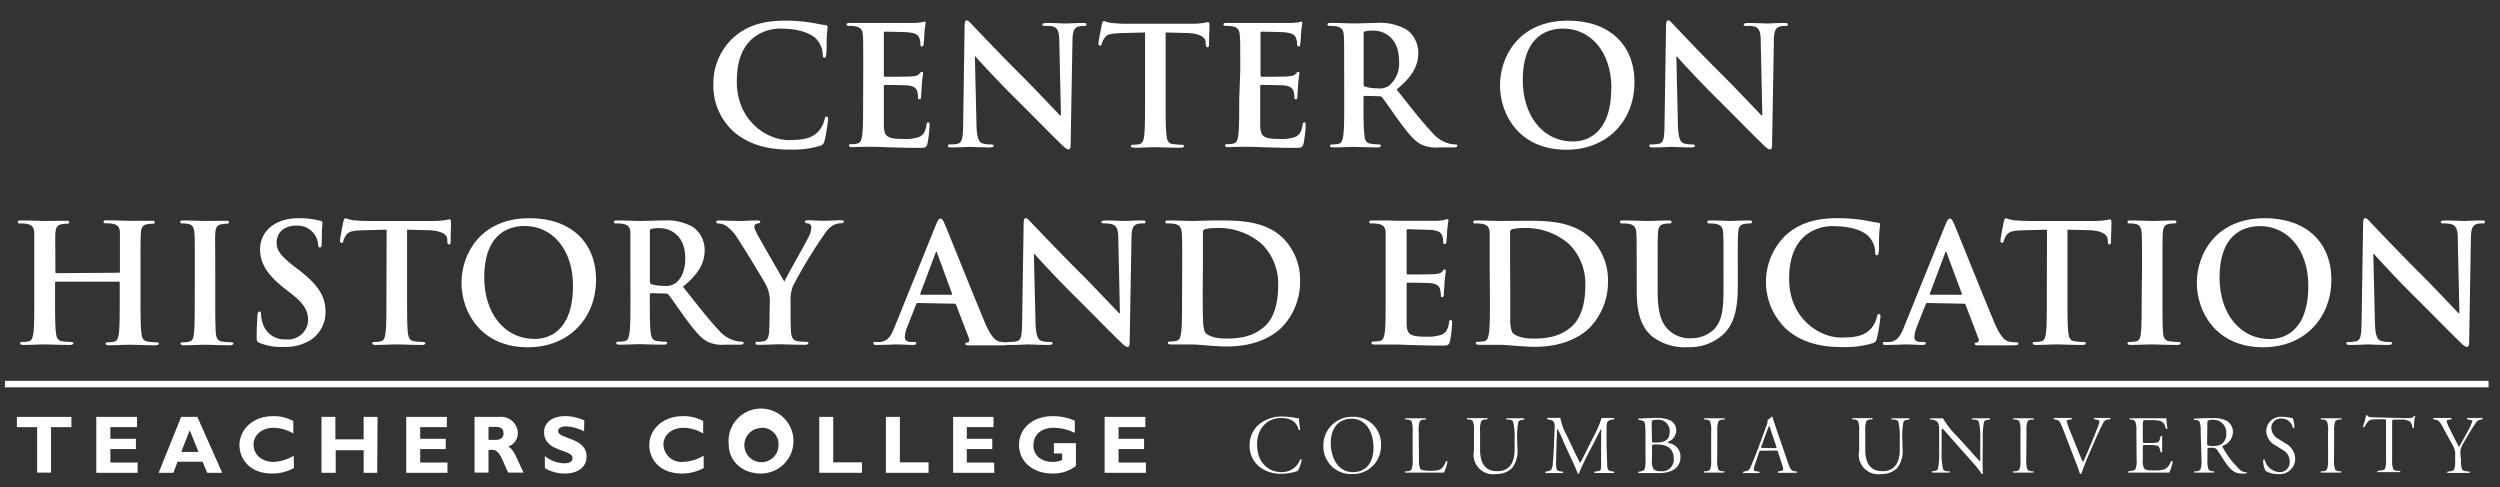 <svg id="Layer_1" data-name="Layer 1" xmlns="http://www.w3.org/2000/svg" viewBox="0 0 385 75"><rect x="0" y="0" width="385" height="75" fill="#333333" stroke="none"/><defs><style>.cls-1{fill:#fff;}.cls-2{fill:none;stroke:#fff;stroke-miterlimit:10;}</style></defs><title>Artboard 1</title><path class="cls-1" d="M113,20.29a9.54,9.54,0,0,1-3.14-7.48,9.53,9.53,0,0,1,3-6.94c1.83-1.68,4.24-2.69,8-2.69a25.42,25.42,0,0,1,3.68.25c1,.13,1.77.36,2.54.43.27,0,.38.15.38.31s-.08.5-.13,1.39,0,2.23-.08,2.74-.07.58-.3.58-.25-.2-.25-.56a3.67,3.67,0,0,0-1-2.33c-.84-.88-2.82-1.57-5.15-1.57A6.64,6.64,0,0,0,115.8,6c-1.85,1.7-2.33,4.11-2.33,6.57,0,6,4.59,9,8,9,2.25,0,3.62-.26,4.64-1.42a4.27,4.27,0,0,0,.86-1.68c.08-.4.13-.51.33-.51s.23.18.23.39a24.73,24.73,0,0,1-.56,3.37.89.89,0,0,1-.66.73,14.51,14.51,0,0,1-4.56.59C118.26,23.06,115.35,22.3,113,20.29Z"/><path class="cls-1" d="M132.94,10.89c0-3.86,0-4.57-.05-5.38s-.26-1.27-1.09-1.44a4.53,4.53,0,0,0-1-.08c-.28,0-.43-.05-.43-.23s.18-.23.56-.23l2.05,0c.66,0,1.24,0,1.6,0,.81,0,5.85,0,6.34,0A10.61,10.61,0,0,0,142,3.43a2.6,2.6,0,0,1,.4-.1c.13,0,.15.1.15.23s-.12.48-.2,1.65c0,.25-.08,1.37-.13,1.67,0,.13-.07.28-.25.28s-.23-.13-.23-.36a2.66,2.66,0,0,0-.15-.91c-.18-.46-.43-.76-1.7-.91-.43-.05-3.09-.1-3.6-.1-.13,0-.18.07-.18.25v6.42c0,.17,0,.27.18.27.56,0,3.47,0,4.06-.05s1-.12,1.21-.38.28-.33.41-.33.18,0,.18.21-.1.55-.2,1.85c0,.5-.11,1.52-.11,1.7s0,.48-.22.48a.2.2,0,0,1-.23-.23,9,9,0,0,0-.1-.91c-.13-.51-.49-.89-1.42-1-.49-.05-3-.08-3.6-.08-.13,0-.16.1-.16.26v2c0,.86,0,3.19,0,3.93.05,1.75.46,2.13,3.05,2.13a6.3,6.3,0,0,0,2.38-.31c.66-.3,1-.83,1.14-1.87.05-.28.1-.38.28-.38s.2.2.2.45a19.43,19.43,0,0,1-.33,2.82c-.18.66-.4.66-1.37.66-1.9,0-3.29-.05-4.38-.08s-1.88-.08-2.64-.08c-.28,0-.84,0-1.44,0s-1.25.05-1.75.05c-.33,0-.51-.08-.51-.25s.1-.21.4-.21a4.28,4.28,0,0,0,.92-.1c.5-.1.63-.66.73-1.39.13-1.07.13-3.07.13-5.4Z"/><path class="cls-1" d="M150.38,19.25c.05,2,.38,2.64.89,2.82a4.06,4.06,0,0,0,1.32.17c.28,0,.43.06.43.21s-.23.25-.59.25c-1.64,0-2.66-.08-3.14-.08-.23,0-1.42.08-2.74.08-.33,0-.56,0-.56-.25s.16-.21.41-.21a4.52,4.52,0,0,0,1.14-.12c.66-.21.76-.94.79-3.15L148.55,4c0-.51.08-.86.33-.86s.51.33.94.78S154,8.35,157.68,12c1.73,1.72,5.15,5.37,5.58,5.78h.13l-.26-11.39c0-1.54-.25-2-.86-2.28A4.18,4.18,0,0,0,160.93,4c-.31,0-.41-.08-.41-.23s.28-.23.66-.23c1.32,0,2.54.08,3.07.08.28,0,1.24-.08,2.48-.08.33,0,.59,0,.59.23s-.16.23-.46.23a2.62,2.62,0,0,0-.76.08c-.71.2-.91.73-.94,2.15l-.28,16c0,.56-.1.78-.33.78s-.58-.27-.86-.55c-1.6-1.52-4.84-4.85-7.48-7.46s-5.58-5.83-6-6.31h-.08Z"/><path class="cls-1" d="M176.34,5l-3.78.1c-1.47.06-2.08.18-2.46.74a3,3,0,0,0-.43.89c0,.2-.13.3-.28.3s-.23-.13-.23-.4.49-2.72.54-2.92.15-.48.3-.48a6,6,0,0,0,1.09.3,25.36,25.36,0,0,0,2.54.13h10a12.16,12.16,0,0,0,1.75-.13c.38-.07.58-.12.68-.12s.2.15.2.53-.07,2.28-.07,2.94c0,.25-.08.4-.23.4s-.25-.12-.28-.5l0-.28c-.05-.66-.73-1.37-3-1.42L179.51,5v10.4c0,2.33,0,4.33.13,5.42.07.71.22,1.27,1,1.37a11,11,0,0,0,1.3.1c.28,0,.4.08.4.21s-.2.25-.48.25c-1.67,0-3.27-.08-4-.08s-2.18.08-3.19.08c-.33,0-.51-.08-.51-.25s.1-.21.4-.21a4.28,4.28,0,0,0,.92-.1c.5-.1.66-.66.73-1.39.13-1.07.13-3.07.13-5.4Z"/><path class="cls-1" d="M191,10.89c0-3.86,0-4.57-.06-5.38s-.25-1.27-1.09-1.44a4.43,4.43,0,0,0-1-.08c-.28,0-.44-.05-.44-.23s.18-.23.56-.23c.69,0,1.42,0,2.06,0s1.24,0,1.59,0c.81,0,5.86,0,6.34,0A10.2,10.2,0,0,0,200,3.43a3.06,3.06,0,0,1,.41-.1c.12,0,.15.1.15.23a14.85,14.85,0,0,0-.2,1.65c0,.25-.08,1.37-.13,1.67,0,.13-.08.28-.25.28s-.23-.13-.23-.36a2.93,2.93,0,0,0-.15-.91c-.18-.46-.43-.76-1.7-.91-.43-.05-3.1-.1-3.6-.1-.13,0-.18.07-.18.25v6.42c0,.17,0,.27.18.27.55,0,3.47,0,4-.05s1-.12,1.22-.38.28-.33.41-.33.17,0,.17.21-.1.55-.2,1.85c0,.5-.1,1.52-.1,1.7s0,.48-.23.48a.2.2,0,0,1-.23-.23,5.47,5.47,0,0,0-.1-.91c-.12-.51-.48-.89-1.42-1-.48-.05-3-.08-3.6-.08-.12,0-.15.1-.15.26v2c0,.86,0,3.19,0,3.93.05,1.75.46,2.13,3,2.13a6.35,6.35,0,0,0,2.39-.31c.66-.3,1-.83,1.14-1.87.05-.28.1-.38.28-.38s.2.2.2.45a19.43,19.43,0,0,1-.33,2.82c-.18.66-.41.66-1.37.66-1.9,0-3.3-.05-4.39-.08s-1.87-.08-2.63-.08c-.28,0-.84,0-1.45,0s-1.24.05-1.75.05c-.33,0-.5-.08-.5-.25s.1-.21.4-.21a4.11,4.11,0,0,0,.91-.1c.51-.1.64-.66.74-1.39.13-1.07.13-3.07.13-5.4Z"/><path class="cls-1" d="M207,10.89c0-3.86,0-4.57-.05-5.38s-.26-1.27-1.09-1.44a4.59,4.59,0,0,0-1-.08c-.28,0-.43-.05-.43-.23s.17-.23.55-.23c1.35,0,3,.08,3.48.08.86,0,2.79-.08,3.57-.08a8.1,8.1,0,0,1,4.67,1.09,4.42,4.42,0,0,1,1.72,3.48c0,1.87-.78,3.6-3.34,5.68,2.25,2.84,4,5.09,5.5,6.66a5.11,5.11,0,0,0,2.84,1.73,3.94,3.94,0,0,0,.71.07c.2,0,.3.08.3.21s-.18.25-.48.25h-2.41a5.2,5.2,0,0,1-2.71-.48c-1.09-.58-2.06-1.78-3.48-3.73-1-1.39-2.18-3.12-2.51-3.5a.52.52,0,0,0-.45-.17l-2.21-.06c-.13,0-.2.06-.2.21v.35c0,2.36,0,4.36.13,5.43.07.73.22,1.29,1,1.39a11.83,11.83,0,0,0,1.25.1c.2,0,.3.08.3.21s-.18.25-.51.25c-1.47,0-3.34-.08-3.72-.08s-2.08.08-3.1.08c-.33,0-.5-.08-.5-.25s.1-.21.4-.21a4.28,4.28,0,0,0,.92-.1c.5-.1.63-.66.73-1.39.13-1.07.13-3.07.13-5.4Zm3,2c0,.28.05.38.23.46a6.91,6.91,0,0,0,1.92.25,2.51,2.51,0,0,0,1.8-.43,4.49,4.49,0,0,0,1.5-3.81c0-3.6-2.38-4.64-3.88-4.64a5.23,5.23,0,0,0-1.34.11c-.18,0-.23.15-.23.35Z"/><path class="cls-1" d="M231,13.12c0-4.34,2.86-9.94,10.47-9.94,6.31,0,10.24,3.67,10.24,9.48s-4.05,10.4-10.5,10.4C233.91,23.06,231,17.6,231,13.12Zm17.16.48c0-5.68-3.27-9.2-7.43-9.2-2.91,0-6.23,1.62-6.23,7.93,0,5.27,2.91,9.46,7.78,9.46C244,21.79,248.13,20.93,248.13,13.6Z"/><path class="cls-1" d="M258.4,19.25c.05,2,.38,2.64.88,2.82a4.13,4.13,0,0,0,1.32.17c.28,0,.43.06.43.21s-.22.25-.58.25c-1.65,0-2.66-.08-3.14-.08-.23,0-1.42.08-2.74.08-.33,0-.56,0-.56-.25s.15-.21.41-.21a4.56,4.56,0,0,0,1.14-.12c.66-.21.76-.94.78-3.15L256.57,4c0-.51.08-.86.33-.86s.51.33.94.78S262,8.35,265.7,12c1.72,1.72,5.15,5.37,5.58,5.78h.12l-.25-11.39c0-1.54-.25-2-.86-2.28A4.21,4.21,0,0,0,268.94,4c-.3,0-.4-.08-.4-.23s.28-.23.66-.23c1.32,0,2.53.08,3.07.08.27,0,1.24-.08,2.48-.08.33,0,.58,0,.58.23s-.15.23-.45.23a2.59,2.59,0,0,0-.76.08c-.71.2-.92.73-.94,2.15l-.28,16c0,.56-.1.78-.33.78s-.58-.27-.86-.55c-1.6-1.52-4.84-4.85-7.48-7.46s-5.58-5.83-6-6.31h-.07Z"/><path class="cls-1" d="M18.32,42c.08,0,.15-.05.15-.18v-.53c0-3.86,0-4.57,0-5.38s-.25-1.27-1.09-1.44a4.48,4.48,0,0,0-1-.08c-.28,0-.43,0-.43-.23s.18-.23.53-.23c1.37,0,3,.08,3.66.08S22.3,34,23.29,34c.35,0,.53,0,.53.23s-.15.23-.45.23a3.67,3.67,0,0,0-.74.08c-.68.12-.89.55-.94,1.44s-.05,1.52-.05,5.38v4.46c0,2.33,0,4.33.13,5.42.07.71.23,1.27,1,1.37a10.7,10.7,0,0,0,1.29.1c.28,0,.41.08.41.21s-.21.25-.51.25c-1.65,0-3.25-.08-4-.08s-2.18.08-3.17.08c-.35,0-.53-.08-.53-.25s.1-.21.41-.21a4.18,4.18,0,0,0,.91-.1c.51-.1.63-.66.74-1.39.12-1.07.12-3.07.12-5.4V43.54a.15.15,0,0,0-.15-.16H8.63c-.07,0-.15,0-.15.16v2.23c0,2.33,0,4.33.13,5.42.08.71.23,1.27,1,1.37a10.7,10.7,0,0,0,1.29.1c.28,0,.41.08.41.21s-.21.25-.51.25c-1.65,0-3.25-.08-4-.08s-2.18.08-3.19.08c-.33,0-.51-.08-.51-.25s.1-.21.41-.21a4.18,4.18,0,0,0,.91-.1c.51-.1.64-.66.74-1.39.12-1.07.12-3.07.12-5.4V41.31c0-3.86,0-4.57,0-5.38S5,34.66,4.17,34.49a4.48,4.48,0,0,0-1-.08c-.28,0-.43,0-.43-.23s.18-.23.54-.23c1.36,0,3,.08,3.65.08S9.14,34,10.13,34c.36,0,.53,0,.53.23s-.15.23-.45.23a3.74,3.74,0,0,0-.74.08c-.68.12-.89.55-.94,1.44s0,1.52,0,5.38v.53c0,.13.08.18.15.18Z"/><path class="cls-1" d="M30,41.31c0-3.86,0-4.57-.05-5.38s-.3-1.29-.86-1.42a3.43,3.43,0,0,0-.91-.1c-.26,0-.41,0-.41-.25s.21-.21.61-.21c1,0,2.56.08,3.3.08S33.76,34,34.72,34c.33,0,.53,0,.53.21s-.15.25-.4.25a3.51,3.51,0,0,0-.76.08c-.69.12-.89.55-.94,1.44s0,1.52,0,5.38v4.46c0,2.46,0,4.46.1,5.55.08.69.25,1.14,1,1.24a11,11,0,0,0,1.3.1c.28,0,.4.08.4.21s-.2.25-.48.25c-1.67,0-3.27-.08-3.95-.08s-2.19.08-3.2.08c-.33,0-.51-.08-.51-.25s.1-.21.41-.21a4.18,4.18,0,0,0,.91-.1c.51-.1.66-.53.74-1.26.12-1.07.12-3.07.12-5.53Z"/><path class="cls-1" d="M40,52.82c-.41-.18-.48-.31-.48-.87,0-1.39.1-2.91.12-3.32s.1-.66.31-.66.25.23.25.43a5.17,5.17,0,0,0,.23,1.3,3.5,3.5,0,0,0,3.62,2.56,3.08,3.08,0,0,0,3.4-2.89c0-1.24-.38-2.41-2.48-4.06l-1.17-.91c-2.79-2.18-3.75-4-3.75-6,0-2.79,2.33-4.79,5.85-4.79A12.24,12.24,0,0,1,49.3,34c.22,0,.35.13.35.3,0,.33-.1,1.07-.1,3.05,0,.55-.08.76-.28.76S49,38,49,37.68A3.08,3.08,0,0,0,48.36,36a3.19,3.19,0,0,0-2.76-1.25c-1.88,0-3,1.09-3,2.62,0,1.16.58,2,2.69,3.65l.71.53C49,43.87,50.13,45.62,50.13,48a5.12,5.12,0,0,1-2.38,4.42,7.35,7.35,0,0,1-4,1A8.8,8.8,0,0,1,40,52.82Z"/><path class="cls-1" d="M59.54,35.37l-3.78.1c-1.47.05-2.08.18-2.46.74a3,3,0,0,0-.43.89c0,.2-.13.3-.28.3s-.23-.13-.23-.4.48-2.72.53-2.92.16-.48.31-.48a6,6,0,0,0,1.09.3,25.16,25.16,0,0,0,2.53.13h10a12,12,0,0,0,1.75-.13c.38-.07.59-.12.69-.12s.2.15.2.53-.07,2.28-.07,2.94c0,.25-.08.4-.23.4s-.26-.12-.28-.5l0-.28c0-.66-.73-1.37-3-1.42l-3.19-.08v10.4c0,2.33,0,4.33.12,5.42.08.71.23,1.27,1,1.37a11,11,0,0,0,1.3.1c.27,0,.4.08.4.21s-.2.25-.48.25c-1.67,0-3.27-.08-4-.08s-2.18.08-3.2.08c-.33,0-.5-.08-.5-.25s.1-.21.4-.21a4.28,4.28,0,0,0,.92-.1c.5-.1.65-.66.73-1.39.13-1.07.13-3.07.13-5.4Z"/><path class="cls-1" d="M71.07,43.54c0-4.34,2.87-9.94,10.47-9.94,6.32,0,10.25,3.67,10.25,9.48s-4.06,10.4-10.5,10.4C74,53.48,71.07,48,71.07,43.54ZM88.24,44c0-5.68-3.27-9.2-7.43-9.2-2.92,0-6.24,1.62-6.24,7.93,0,5.27,2.92,9.46,7.78,9.46C84.13,52.21,88.24,51.35,88.24,44Z"/><path class="cls-1" d="M97.08,41.31c0-3.86,0-4.57,0-5.38s-.25-1.27-1.09-1.44a4.48,4.48,0,0,0-1-.08c-.28,0-.43,0-.43-.23s.18-.23.56-.23c1.34,0,2.94.08,3.47.08.86,0,2.79-.08,3.58-.08A8.17,8.17,0,0,1,106.79,35a4.41,4.41,0,0,1,1.73,3.48c0,1.87-.79,3.6-3.35,5.68,2.26,2.84,4,5.09,5.5,6.66a5,5,0,0,0,2.84,1.73,4,4,0,0,0,.71.07c.2,0,.3.08.3.21s-.17.25-.48.25h-2.41a5.2,5.2,0,0,1-2.71-.48c-1.09-.58-2-1.78-3.47-3.73-1-1.39-2.18-3.12-2.51-3.5a.54.54,0,0,0-.46-.17l-2.2-.05c-.13,0-.21.05-.21.2v.35c0,2.36,0,4.36.13,5.43.08.73.23,1.29,1,1.39a11.86,11.86,0,0,0,1.24.1c.2,0,.31.08.31.21s-.18.25-.51.25c-1.47,0-3.35-.08-3.73-.08s-2.08.08-3.09.08c-.33,0-.51-.08-.51-.25s.1-.21.41-.21a4.18,4.18,0,0,0,.91-.1c.51-.1.63-.66.73-1.39.13-1.07.13-3.07.13-5.4Zm3,2c0,.28.05.38.23.46a6.94,6.94,0,0,0,1.93.25,2.55,2.55,0,0,0,1.8-.43c.76-.56,1.49-1.73,1.49-3.81,0-3.6-2.38-4.64-3.88-4.64a5.23,5.23,0,0,0-1.34.11c-.18,0-.23.15-.23.35Z"/><path class="cls-1" d="M118.55,46.55a5.41,5.41,0,0,0-.58-2.66c-.18-.4-3.57-6-4.46-7.3a6.28,6.28,0,0,0-1.75-1.85,2.54,2.54,0,0,0-1.07-.33c-.2,0-.38,0-.38-.23s.18-.23.48-.23c.46,0,2.36.08,3.2.08.53,0,1.57-.08,2.71-.08.26,0,.38.08.38.23s-.17.18-.56.28a.46.46,0,0,0-.35.46,2.51,2.51,0,0,0,.3.86c.36.76,3.91,6.87,4.31,7.58.26-.61,3.45-6.19,3.81-7a3.35,3.35,0,0,0,.35-1.32.62.62,0,0,0-.53-.64c-.23,0-.46-.1-.46-.25s.13-.23.43-.23c.84,0,1.65.08,2.39.08.56,0,2.23-.08,2.71-.08.28,0,.46,0,.46.21s-.21.25-.48.25a2.76,2.76,0,0,0-1.12.3A3.85,3.85,0,0,0,127,36,78.52,78.52,0,0,0,122.13,44a6.05,6.05,0,0,0-.38,2.53v2.08c0,.41,0,1.47.07,2.54.05.73.28,1.29,1,1.39a11,11,0,0,0,1.27.1c.28,0,.41.08.41.21s-.21.25-.54.25c-1.59,0-3.19-.08-3.87-.08s-2.24.08-3.17.08c-.36,0-.56,0-.56-.25s.12-.21.4-.21a4.13,4.13,0,0,0,.89-.1c.51-.1.74-.66.79-1.39.07-1.07.07-2.13.07-2.54Z"/><path class="cls-1" d="M141.32,46.66c-.13,0-.18.05-.23.2l-1.37,3.47a5,5,0,0,0-.38,1.55c0,.46.23.78,1,.78h.38c.31,0,.38.06.38.21s-.15.25-.43.25c-.81,0-1.9-.08-2.68-.08-.28,0-1.68.08-3,.08-.33,0-.48,0-.48-.25s.1-.21.31-.21a6.53,6.53,0,0,0,.78,0c1.17-.15,1.65-1,2.16-2.28l6.36-15.72c.31-.73.46-1,.71-1s.38.23.64.81c.6,1.39,4.66,11.54,6.28,15.39,1,2.28,1.7,2.64,2.23,2.76a5.33,5.33,0,0,0,1.07.1c.2,0,.33,0,.33.21s-.23.25-1.17.25-2.76,0-4.79,0c-.46,0-.76,0-.76-.2s.1-.21.36-.23a.41.41,0,0,0,.22-.58l-2-5.23a.24.24,0,0,0-.25-.17Zm5.17-1.27c.13,0,.15-.08.13-.15L144.33,39c0-.1-.05-.23-.12-.23s-.13.13-.15.23l-2.34,6.21c0,.1,0,.18.1.18Z"/><path class="cls-1" d="M159.47,49.67c.05,2,.38,2.64.89,2.82a4,4,0,0,0,1.31.17c.28,0,.43.06.43.21s-.22.25-.58.25c-1.65,0-2.66-.08-3.14-.08-.23,0-1.42.08-2.74.08-.33,0-.56,0-.56-.25s.15-.21.41-.21a4.56,4.56,0,0,0,1.14-.12c.66-.2.76-.94.78-3.15l.23-14.93c0-.51.08-.86.33-.86s.51.33.94.78,4.16,4.39,7.86,8.07c1.72,1.72,5.15,5.37,5.58,5.78h.12l-.25-11.39c0-1.54-.25-2-.86-2.28a4.18,4.18,0,0,0-1.34-.15c-.31,0-.41-.08-.41-.23s.28-.23.66-.23c1.32,0,2.53.08,3.07.08.28,0,1.24-.08,2.48-.08.33,0,.58,0,.58.23s-.15.23-.45.23a2.59,2.59,0,0,0-.76.08c-.71.2-.92.73-.94,2.15l-.28,16c0,.56-.1.79-.33.79s-.58-.28-.86-.56c-1.6-1.52-4.84-4.85-7.48-7.46s-5.58-5.83-6-6.31h-.08Z"/><path class="cls-1" d="M182.06,41.31c0-3.86,0-4.57-.06-5.38s-.25-1.27-1.09-1.44a4.43,4.43,0,0,0-1-.08c-.28,0-.44,0-.44-.23s.18-.23.56-.23c1.35,0,2.94.08,3.65.08s2.39-.08,3.91-.08c3.17,0,7.4,0,10.16,2.89a9.07,9.07,0,0,1,2.46,6.44,10.08,10.08,0,0,1-2.76,7.08c-1.17,1.19-3.8,3-8.49,3-.92,0-2-.08-2.92-.15s-1.85-.16-2.48-.16c-.28,0-.84,0-1.45,0s-1.24,0-1.75,0c-.33,0-.51-.08-.51-.25s.11-.21.41-.21a4.11,4.11,0,0,0,.91-.1c.51-.1.64-.66.74-1.39.13-1.07.13-3.07.13-5.4Zm3.16,2.79c0,2.68,0,4.64.06,5.12a5.48,5.48,0,0,0,.27,1.92c.33.48,1.32,1,3.33,1,2.58,0,4.31-.51,5.83-1.83s2.13-3.7,2.13-6.31a8.62,8.62,0,0,0-2.44-6.34,10.05,10.05,0,0,0-7.2-2.54,6.93,6.93,0,0,0-1.65.18.47.47,0,0,0-.3.51c0,.86,0,3.07,0,5.07Z"/><path class="cls-1" d="M213.39,41.31c0-3.86,0-4.57,0-5.38s-.26-1.27-1.09-1.44a4.59,4.59,0,0,0-1-.08c-.28,0-.43,0-.43-.23s.17-.23.55-.23c.69,0,1.43,0,2.06,0s1.24.05,1.6.05c.81,0,5.85,0,6.33,0a9.82,9.82,0,0,0,1.09-.15,3.06,3.06,0,0,1,.41-.1c.13,0,.15.1.15.23s-.12.48-.2,1.65c0,.25-.08,1.37-.13,1.67,0,.13-.07.28-.25.28s-.23-.13-.23-.36a2.66,2.66,0,0,0-.15-.91c-.18-.46-.43-.76-1.7-.91-.43,0-3.09-.1-3.6-.1-.13,0-.18.07-.18.25V42c0,.17,0,.27.18.27.56,0,3.47,0,4.06-.05s1-.12,1.21-.38.28-.33.41-.33.18.05.18.21-.1.55-.21,1.85c0,.5-.1,1.52-.1,1.7s0,.48-.23.48-.22-.1-.22-.23a7,7,0,0,0-.11-.91c-.12-.51-.48-.89-1.42-1-.48-.05-3-.08-3.6-.08-.12,0-.15.1-.15.26v2c0,.86,0,3.19,0,3.93,0,1.75.46,2.13,3,2.13a6.35,6.35,0,0,0,2.39-.31c.66-.3,1-.83,1.14-1.87,0-.28.1-.38.28-.38s.2.2.2.45a19.43,19.43,0,0,1-.33,2.82c-.18.66-.4.66-1.37.66-1.9,0-3.29-.05-4.38-.08s-1.88-.08-2.64-.08c-.28,0-.84,0-1.45,0s-1.24,0-1.75,0c-.33,0-.5-.08-.5-.25s.1-.21.4-.21a4.28,4.28,0,0,0,.92-.1c.5-.1.63-.66.73-1.39.13-1.07.13-3.07.13-5.4Z"/><path class="cls-1" d="M229.41,41.31c0-3.86,0-4.57,0-5.38s-.26-1.27-1.09-1.44a4.53,4.53,0,0,0-1-.08c-.28,0-.43,0-.43-.23s.18-.23.56-.23c1.34,0,2.94.08,3.65.08S233.44,34,235,34c3.17,0,7.4,0,10.17,2.89a9.07,9.07,0,0,1,2.46,6.44,10.09,10.09,0,0,1-2.77,7.08c-1.16,1.19-3.8,3-8.49,3-.91,0-2-.08-2.92-.15s-1.85-.16-2.48-.16c-.28,0-.84,0-1.45,0s-1.24,0-1.74,0c-.33,0-.51-.08-.51-.25s.1-.21.4-.21a4.28,4.28,0,0,0,.92-.1c.5-.1.63-.66.73-1.39.13-1.07.13-3.07.13-5.4Zm3.17,2.79c0,2.68,0,4.64,0,5.12a5.23,5.23,0,0,0,.28,1.92c.33.48,1.32,1,3.32,1,2.59,0,4.31-.51,5.83-1.83s2.13-3.7,2.13-6.31a8.62,8.62,0,0,0-2.43-6.34,10.08,10.08,0,0,0-7.2-2.54,6.8,6.8,0,0,0-1.65.18.46.46,0,0,0-.31.51c0,.86,0,3.07,0,5.07Z"/><path class="cls-1" d="M252.05,41.31c0-3.86,0-4.57-.05-5.38s-.26-1.27-1.09-1.44a4.59,4.59,0,0,0-1-.08c-.28,0-.43,0-.43-.23s.17-.23.55-.23c1.35,0,2.94.08,3.71.08.6,0,2.2-.08,3.11-.08.38,0,.56,0,.56.23s-.15.23-.4.23a3.22,3.22,0,0,0-.74.08c-.68.12-.89.55-.94,1.44s-.05,1.52-.05,5.38v3.55c0,3.67.74,5.22,2,6.23a4.69,4.69,0,0,0,3.17,1,5,5,0,0,0,3.5-1.37c1.39-1.39,1.47-3.67,1.47-6.28V41.31c0-3.86,0-4.57-.05-5.38s-.26-1.27-1.09-1.44a4.32,4.32,0,0,0-.92-.08c-.27,0-.43,0-.43-.23s.18-.23.54-.23c1.29,0,2.89.08,2.91.08.31,0,1.9-.08,2.89-.08.36,0,.53,0,.53.23s-.15.23-.45.23a3.28,3.28,0,0,0-.74.08c-.68.12-.88.55-.94,1.44s-.05,1.52-.05,5.38V44c0,2.81-.28,5.81-2.4,7.63a7.57,7.57,0,0,1-5.28,1.83,8.18,8.18,0,0,1-5.63-1.75c-1.29-1.17-2.25-3-2.25-6.72Z"/><path class="cls-1" d="M275.12,50.71a10,10,0,0,1-.18-14.42c1.82-1.68,4.23-2.69,8-2.69a25.53,25.53,0,0,1,3.68.25c1,.13,1.77.36,2.53.43.28,0,.38.15.38.31s-.07.5-.13,1.39,0,2.23-.07,2.74-.08.58-.31.58-.25-.2-.25-.55a3.57,3.57,0,0,0-1-2.34c-.83-.89-2.81-1.57-5.14-1.57a6.62,6.62,0,0,0-4.77,1.57c-1.85,1.7-2.33,4.11-2.33,6.57,0,6,4.59,9,8,9,2.26,0,3.63-.26,4.64-1.42a4.27,4.27,0,0,0,.86-1.68c.08-.4.13-.51.33-.51s.23.18.23.39a23.25,23.25,0,0,1-.56,3.37.86.86,0,0,1-.65.73,14.62,14.62,0,0,1-4.57.59C280.34,53.48,277.42,52.72,275.12,50.71Z"/><path class="cls-1" d="M296.79,46.66c-.13,0-.18.05-.23.2l-1.37,3.47a5,5,0,0,0-.38,1.55c0,.46.23.78,1,.78h.38c.3,0,.38.06.38.21s-.16.25-.43.25c-.82,0-1.91-.08-2.69-.08-.28,0-1.68.08-3,.08-.33,0-.48,0-.48-.25s.1-.21.3-.21a6.7,6.7,0,0,0,.79,0c1.16-.15,1.64-1,2.15-2.28l6.36-15.72c.31-.73.46-1,.71-1s.38.23.64.81c.61,1.39,4.66,11.54,6.29,15.39,1,2.28,1.69,2.64,2.23,2.76a5.23,5.23,0,0,0,1.06.1c.2,0,.33,0,.33.21s-.23.25-1.16.25-2.77,0-4.8,0c-.45,0-.76,0-.76-.2s.1-.21.36-.23a.42.42,0,0,0,.23-.58l-2-5.23a.25.25,0,0,0-.26-.17ZM302,45.39c.13,0,.15-.08.13-.15L299.81,39c0-.1-.05-.23-.13-.23s-.13.13-.15.23l-2.33,6.21c0,.1,0,.18.1.18Z"/><path class="cls-1" d="M315.24,35.37l-3.77.1c-1.47.05-2.08.18-2.46.74a2.75,2.75,0,0,0-.43.89c-.05.2-.13.3-.28.3s-.23-.13-.23-.4.48-2.72.53-2.92.15-.48.31-.48a5.71,5.71,0,0,0,1.09.3,25.16,25.16,0,0,0,2.53.13h10a12.16,12.16,0,0,0,1.75-.13c.38-.07.59-.12.69-.12s.2.15.2.53-.08,2.28-.08,2.94c0,.25-.07.4-.22.4s-.26-.12-.28-.5l0-.28c-.05-.66-.73-1.37-3-1.42l-3.2-.08v10.4c0,2.33,0,4.33.13,5.42.08.71.23,1.27,1,1.37a10.7,10.7,0,0,0,1.29.1c.28,0,.41.08.41.21s-.2.25-.48.25c-1.68,0-3.27-.08-4-.08s-2.18.08-3.2.08c-.33,0-.51-.08-.51-.25s.11-.21.41-.21a4.18,4.18,0,0,0,.91-.1c.51-.1.66-.66.74-1.39.12-1.07.12-3.07.12-5.4Z"/><path class="cls-1" d="M329.87,41.31c0-3.86,0-4.57-.05-5.38s-.3-1.29-.86-1.42a3.43,3.43,0,0,0-.91-.1c-.26,0-.41,0-.41-.25s.2-.21.61-.21c1,0,2.56.08,3.3.08s2.12-.08,3.09-.08c.33,0,.53,0,.53.21s-.15.25-.41.25a3.64,3.64,0,0,0-.76.08c-.68.12-.88.55-.93,1.44s-.05,1.52-.05,5.38v4.46c0,2.46,0,4.46.1,5.55.07.69.25,1.14,1,1.24a10.87,10.87,0,0,0,1.29.1c.28,0,.41.08.41.21s-.2.25-.48.25c-1.68,0-3.27-.08-4-.08s-2.18.08-3.19.08c-.33,0-.51-.08-.51-.25s.1-.21.41-.21a4.18,4.18,0,0,0,.91-.1c.51-.1.66-.53.73-1.26.13-1.07.13-3.07.13-5.53Z"/><path class="cls-1" d="M338.31,43.54c0-4.34,2.87-9.94,10.47-9.94,6.32,0,10.25,3.67,10.25,9.48s-4.06,10.4-10.5,10.4C341.25,53.48,338.31,48,338.31,43.54Zm17.17.48c0-5.68-3.27-9.2-7.43-9.2-2.92,0-6.24,1.62-6.24,7.93,0,5.27,2.92,9.46,7.79,9.46C351.37,52.21,355.48,51.35,355.48,44Z"/><path class="cls-1" d="M365.74,49.67c.05,2,.38,2.64.89,2.82a4.06,4.06,0,0,0,1.32.17c.28,0,.43.06.43.21s-.23.25-.58.25c-1.65,0-2.67-.08-3.15-.08-.23,0-1.42.08-2.74.08-.33,0-.55,0-.55-.25s.15-.21.4-.21a4.52,4.52,0,0,0,1.14-.12c.66-.2.76-.94.79-3.15l.23-14.93c0-.51.07-.86.33-.86s.5.33.94.78,4.15,4.39,7.85,8.07c1.73,1.72,5.15,5.37,5.58,5.78h.13l-.25-11.39c0-1.54-.26-2-.87-2.28a4.15,4.15,0,0,0-1.34-.15c-.3,0-.41-.08-.41-.23s.28-.23.66-.23c1.32,0,2.54.08,3.07.08.28,0,1.24-.08,2.49-.08.33,0,.58,0,.58.23s-.15.23-.46.23a2.66,2.66,0,0,0-.76.08c-.71.2-.91.73-.94,2.15l-.27,16c0,.56-.11.79-.33.79s-.59-.28-.87-.56c-1.59-1.52-4.84-4.85-7.48-7.46s-5.57-5.83-6-6.31h-.08Z"/><path class="cls-1" d="M11,65.78H7.86v7H5.72v-7H2.6V64.2H11Z"/><path class="cls-1" d="M21.18,72.81H14.83V64.2H21.1v1.58H17v1.8h3.93v1.58H17v2.07h4.2Z"/><path class="cls-1" d="M34.22,72.81H31.9l-.7-1.7H27.35l-.65,1.7H24.43L27.9,64.2h2.49Zm-5-6.55L27.91,69.6h2.66Z"/><path class="cls-1" d="M45.26,72.07a6.74,6.74,0,0,1-3.38.85c-3.35,0-5-2.17-5-4.39s1.88-4.44,5.17-4.44a6.11,6.11,0,0,1,3.12.75v1.92a6,6,0,0,0-3-.88c-1.84,0-3.12,1.09-3.12,2.61s1.27,2.64,3.07,2.64a6.58,6.58,0,0,0,3.11-.95Z"/><path class="cls-1" d="M58.09,72.81H56V69.33h-4.3v3.48H49.51V64.2h2.14v3.46H56V64.2h2.14Z"/><path class="cls-1" d="M68.91,72.81H62.56V64.2h6.26v1.58H64.71v1.8h3.93v1.58H64.71v2.07h4.2Z"/><path class="cls-1" d="M76.93,64.2a2.58,2.58,0,0,1,2.82,2.47,2.23,2.23,0,0,1-1.48,2.11c.88.45,1.15,1.51,2.36,4H78.27c-.92-1.84-1.26-3.5-2.43-3.5h-.61v3.5H73.08V64.2Zm-1.7,3.54h1.13c.6,0,1.18-.26,1.18-1s-.42-1-1.23-1H75.23Z"/><path class="cls-1" d="M89.94,66.43a6.78,6.78,0,0,0-2.73-.77c-.77,0-1.26.28-1.26.71,0,1.3,4.38.94,4.38,3.94,0,1.66-1.39,2.61-3.31,2.61a5.88,5.88,0,0,1-3.11-.83V70.24a5,5,0,0,0,3,1.11c.82,0,1.26-.29,1.26-.8,0-1.41-4.38-.9-4.38-4,0-1.49,1.28-2.47,3.28-2.47a7,7,0,0,1,2.92.67Z"/><path class="cls-1" d="M108.37,72.07a6.76,6.76,0,0,1-3.38.85c-3.35,0-5-2.17-5-4.39s1.89-4.44,5.18-4.44a6.13,6.13,0,0,1,3.12.75v1.92a6,6,0,0,0-3-.88c-1.83,0-3.12,1.09-3.12,2.61a2.77,2.77,0,0,0,3.07,2.64,6.62,6.62,0,0,0,3.12-.95Z"/><path class="cls-1" d="M117.17,72.92c-3.16,0-4.94-2.22-4.94-4.41a5,5,0,1,1,4.94,4.41Zm0-7a2.63,2.63,0,1,0,2.72,2.63A2.53,2.53,0,0,0,117.17,65.88Z"/><path class="cls-1" d="M132.74,72.81h-6.57V64.2h2.15v7h4.42Z"/><path class="cls-1" d="M143,72.81h-6.57V64.2h2.15v7H143Z"/><path class="cls-1" d="M153.13,72.81h-6.35V64.2H153v1.58h-4.11v1.8h3.92v1.58h-3.92v2.07h4.2Z"/><path class="cls-1" d="M165.52,66.67a7.34,7.34,0,0,0-3.22-.79c-2.34,0-3.16,1.44-3.16,2.71,0,1.53,1.2,2.54,3,2.54a3.2,3.2,0,0,0,1.43-.3v-1H162.3V68.24h3.39v3.52a5.67,5.67,0,0,1-3.62,1.16c-3,0-5.14-1.83-5.14-4.4s2.12-4.43,5.19-4.43a8.27,8.27,0,0,1,3.4.7Z"/><path class="cls-1" d="M176.47,72.81h-6.36V64.2h6.27v1.58h-4.12v1.8h3.93v1.58h-3.93v2.07h4.21Z"/><path class="cls-1" d="M193.59,68.45c0,2.78,1.73,4.26,3.8,4.26a3,3,0,0,0,2.84-1.94.16.16,0,0,1,.23,0,5.1,5.1,0,0,1-.61,1.78c-.15,0-.31.08-.45.12a7.85,7.85,0,0,1-2.05.29,5.37,5.37,0,0,1-3.12-.87,4.09,4.09,0,0,1-1.79-3.55,4.17,4.17,0,0,1,1.6-3.31,5.46,5.46,0,0,1,3.44-1.08,11.22,11.22,0,0,1,2.24.25.83.83,0,0,0,.32,0,17.89,17.89,0,0,0,.2,1.82s-.17,0-.23,0c-.21-.8-.75-1.85-2.71-1.85S193.59,65.76,193.59,68.45Z"/><path class="cls-1" d="M212.67,68.54A4.31,4.31,0,0,1,208.26,73a4.24,4.24,0,0,1-4.46-4.32,4.39,4.39,0,0,1,4.49-4.49A4.17,4.17,0,0,1,212.67,68.54Zm-7.73-.3c0,2,.93,4.47,3.45,4.47,1.64,0,3.13-1.09,3.13-3.82,0-2-.93-4.41-3.42-4.41C206.69,64.48,204.94,65.37,204.94,68.24Z"/><path class="cls-1" d="M218.53,70.81a2.82,2.82,0,0,0,.2,1.4c.13.14.41.29,1.53.29,1.41,0,1.83-.09,2.43-1.45a.22.22,0,0,1,.23,0,7.43,7.43,0,0,1-.54,1.73l-1.42,0H218l-1.6,0c-.06,0-.06-.14,0-.2l.37,0a1,1,0,0,0,.6-.25,3.94,3.94,0,0,0,.18-1.57V66.43a3.88,3.88,0,0,0-.18-1.57,1,1,0,0,0-.6-.25l-.37,0c0-.08,0-.15,0-.2l1.61,0c.55,0,1,0,1.54,0,.07,0,.07.12,0,.2l-.3,0a1,1,0,0,0-.6.25,4,4,0,0,0-.17,1.57Z"/><path class="cls-1" d="M233.69,69.18a4.2,4.2,0,0,1-.83,2.9,3.38,3.38,0,0,1-2.47.92,3,3,0,0,1-3.4-3.59v-3a3.7,3.7,0,0,0-.18-1.57,1,1,0,0,0-.59-.25l-.28,0c-.05-.08-.05-.15,0-.2.6,0,1,0,1.53,0s1,0,1.56,0c.07,0,.07.12,0,.2l-.32,0a1,1,0,0,0-.6.25,3.94,3.94,0,0,0-.18,1.57v2.79c0,2,.68,3.36,2.65,3.36s2.67-1.44,2.67-3.37V67.53a9.81,9.81,0,0,0-.24-2.64.93.93,0,0,0-.64-.28l-.38,0c-.05,0,0-.18,0-.2l1.47,0c.47,0,.81,0,1.25,0a.15.15,0,0,1,0,.2l-.34.06c-.25,0-.49.16-.54.28a11.66,11.66,0,0,0-.19,2.63Z"/><path class="cls-1" d="M238.3,72.58a1.07,1.07,0,0,0,.58-.24,1.94,1.94,0,0,0,.25-.91c.06-.63.12-1.66.19-3,0-.86.09-2,.1-2.7a1.34,1.34,0,0,0-.2-.84,1.44,1.44,0,0,0-.68-.28l-.25-.06a.14.14,0,0,1,0-.2c.18,0,.54,0,1,0,.3,0,.74,0,1,0a9.39,9.39,0,0,0,1,2.72l1.1,2.33c.48,1,.74,1.5.94,1.92.25-.42.65-1.22,1.09-2.11l.92-1.85a16.74,16.74,0,0,0,1.31-3,7.51,7.51,0,0,0,.78,0c.24,0,.8,0,1.13,0a.14.14,0,0,1,0,.2l-.38.08a1.26,1.26,0,0,0-.55.24c-.17.15-.21.48-.22,1,0,.37,0,1.4,0,2s.05,2.41.1,3.58a1.83,1.83,0,0,0,.17.91.71.71,0,0,0,.43.19l.43.08a.15.15,0,0,1,0,.2l-1.47,0c-.51,0-1,0-1.5,0a.13.13,0,0,1,0-.2l.4-.06c.3,0,.51-.14.55-.32a4,4,0,0,0,.05-.79l0-4.69a3.27,3.27,0,0,0,0-.75c-.16.32-.59,1.12-.88,1.72L244.51,70c-.55,1.11-1.14,2.32-1.35,2.92a.15.15,0,0,1-.19,0c-.25-.7-.85-2-1.14-2.59l-1.19-2.61a9.91,9.91,0,0,0-.83-1.74c0,.15-.1,1.81-.11,2.34,0,.78-.06,1.91-.06,2.8a3.31,3.31,0,0,0,.09,1.15.63.63,0,0,0,.49.3l.49.08c0,.06,0,.17,0,.2-.44,0-.93,0-1.42,0s-.81,0-1.26,0c-.06,0-.07-.15,0-.2Z"/><path class="cls-1" d="M253.4,66.72c0-1.44-.12-1.66-.18-1.74a.64.64,0,0,0-.43-.24l-.45-.08a.14.14,0,0,1,0-.2c.56,0,1.34-.1,2.54-.1a5.36,5.36,0,0,1,2.26.34,1.7,1.7,0,0,1,1,1.6,1.91,1.91,0,0,1-1.28,1.75c-.08.12.09.18.21.2a2.08,2.08,0,0,1,1.72,2.11c0,1.54-1.09,2.49-3.31,2.49l-.68,0-.74,0c-.65,0-1,0-1.72,0a.14.14,0,0,1,0-.2l.34-.06a1,1,0,0,0,.55-.24,3.79,3.79,0,0,0,.18-1.55Zm1,1.07c0,.35,0,.36.57.36,1.46,0,2.16-.42,2.16-1.68a1.74,1.74,0,0,0-2-1.82c-.32,0-.65,0-.68.13s-.09.15-.09.43Zm0,3a2.58,2.58,0,0,0,.23,1.43,1.42,1.42,0,0,0,1.13.34,1.78,1.78,0,0,0,2-1.92c0-1-.48-2.19-2.53-2.19-.78,0-.81,0-.81.32Z"/><path class="cls-1" d="M264.45,70.76a3.94,3.94,0,0,0,.18,1.57,1,1,0,0,0,.6.25l.31,0c0,.06,0,.17,0,.2l-1.55,0-1.56,0c-.06,0-.06-.14,0-.2l.32,0a1,1,0,0,0,.59-.25,3.94,3.94,0,0,0,.18-1.57V66.43a3.88,3.88,0,0,0-.18-1.57,1,1,0,0,0-.59-.25l-.31,0c0-.08,0-.15,0-.2.63,0,1,0,1.56,0s1,0,1.56,0c.07,0,.07.12,0,.2l-.31,0a1,1,0,0,0-.6.25,3.94,3.94,0,0,0-.18,1.57Z"/><path class="cls-1" d="M271.3,69.41c-.31,0-.33,0-.41.27l-.67,2a2,2,0,0,0-.14.63c0,.14.09.21.38.26l.47.08a.16.16,0,0,1,0,.2c-.35,0-.74,0-1.26,0s-.82,0-1.2,0a.15.15,0,0,1,0-.2l.48-.11c.3-.07.44-.14.67-.68s.53-1.25,1.14-2.83L272,65.64a1.8,1.8,0,0,0,.2-1,1.21,1.21,0,0,0,.61-.48.16.16,0,0,1,.17.11c.08.22.23.76.65,2l1.67,4.84c.38,1.11.52,1.34,1,1.44l.38.06a.15.15,0,0,1,0,.2c-.39,0-.81,0-1.48,0-.51,0-1,0-1.38,0a.14.14,0,0,1,0-.2l.37-.08c.27,0,.42-.11.42-.3a2.41,2.41,0,0,0-.17-.68l-.61-1.89c-.09-.27-.12-.27-.4-.27Zm2-.4c.34,0,.33,0,.22-.34l-.72-2.12a7.65,7.65,0,0,0-.34-1c-.05.12-.28.61-.51,1.26l-.66,1.84c-.13.32-.13.33.24.33Z"/><path class="cls-1" d="M293,69.18a4.2,4.2,0,0,1-.83,2.9,3.38,3.38,0,0,1-2.47.92,3,3,0,0,1-3.39-3.59v-3a3.88,3.88,0,0,0-.18-1.57,1,1,0,0,0-.6-.25l-.28,0c0-.08,0-.15,0-.2.6,0,1,0,1.53,0s1,0,1.57,0c.06,0,.06.12,0,.2l-.32,0a1,1,0,0,0-.6.25,3.94,3.94,0,0,0-.18,1.57v2.79c0,2,.68,3.36,2.65,3.36s2.67-1.44,2.67-3.37V67.53a9.81,9.81,0,0,0-.24-2.64.93.93,0,0,0-.63-.28l-.39,0c-.05,0,0-.18,0-.2l1.46,0c.47,0,.82,0,1.25,0a.15.15,0,0,1,0,.2l-.34.06c-.24,0-.49.16-.54.28a11.66,11.66,0,0,0-.19,2.63Z"/><path class="cls-1" d="M305.32,70.63c0,.38,0,2,.05,2.24,0,.07-.06.12-.17.13A15.28,15.28,0,0,0,304,71.45l-3.43-3.86c-.95-1.08-1.21-1.39-1.44-1.59-.12,0-.12.19-.12.79v2.87a9.81,9.81,0,0,0,.24,2.64.93.93,0,0,0,.63.28l.39,0c0,.05,0,.18,0,.2l-1.46,0c-.47,0-.82,0-1.25,0a.15.15,0,0,1,0-.2l.34-.06c.24,0,.49-.16.54-.28a11.66,11.66,0,0,0,.19-2.63V67c0-1.32,0-1.77-.35-2.09a1.71,1.71,0,0,0-.75-.29l-.26,0a.13.13,0,0,1,0-.2c.43,0,.84,0,1.26,0a6.34,6.34,0,0,0,.69,0,13.73,13.73,0,0,0,2.15,2.75l1.26,1.38c.6.66,1.94,2.17,2.27,2.49a1.58,1.58,0,0,0,.06-.67V67.53a9.81,9.81,0,0,0-.24-2.64.93.93,0,0,0-.64-.28l-.38,0s0-.18,0-.2c.51,0,1,0,1.47,0s.81,0,1.25,0a.15.15,0,0,1,0,.2l-.35.06c-.24,0-.48.16-.53.28a11.66,11.66,0,0,0-.19,2.63Z"/><path class="cls-1" d="M312.05,70.76a3.94,3.94,0,0,0,.18,1.57,1,1,0,0,0,.6.25l.32,0c0,.06,0,.17,0,.2l-1.55,0-1.55,0c-.07,0-.07-.14,0-.2l.32,0a1,1,0,0,0,.6-.25,3.94,3.94,0,0,0,.18-1.57V66.43a3.88,3.88,0,0,0-.18-1.57,1,1,0,0,0-.6-.25l-.31,0c-.05-.08-.05-.15,0-.2.62,0,1,0,1.55,0s1,0,1.57,0c.06,0,.06.12,0,.2l-.32,0a1,1,0,0,0-.6.25,3.94,3.94,0,0,0-.18,1.57Z"/><path class="cls-1" d="M317.82,66.38c-.32-.79-.46-1.13-.58-1.35a.85.85,0,0,0-.59-.39l-.38-.08c0-.08,0-.17,0-.2.39,0,.81,0,1.34,0s.94,0,1.41,0a.14.14,0,0,1,0,.2l-.34.08c-.28,0-.4.07-.4.24a11.26,11.26,0,0,0,.66,1.84l1.25,3.11c.29.73.52,1.21.58,1.36.1-.2.27-.55.56-1.23l.72-1.68c.63-1.51.93-2.3,1.13-2.86a2.1,2.1,0,0,0,.14-.58c0-.09-.14-.15-.41-.2l-.39-.08c-.05,0-.05-.17,0-.2l1.28,0c.42,0,.8,0,1.18,0a.17.17,0,0,1,0,.2l-.39.06a.83.83,0,0,0-.7.52c-.18.34-.82,1.63-1.37,2.92l-.69,1.58c-.51,1.16-1.08,2.65-1.3,3.32a.14.14,0,0,1-.11,0,.17.17,0,0,1-.12,0,14.23,14.23,0,0,0-.6-1.69Z"/><path class="cls-1" d="M329,66.41a3.4,3.4,0,0,0-.18-1.51.88.88,0,0,0-.58-.29l-.24,0a.14.14,0,0,1,0-.2l.79,0h3.08c.82,0,1.53,0,1.72,0,.05.21.13,1.13.19,1.61a.23.23,0,0,1-.23,0c-.14-.57-.34-1.07-1-1.22a5.44,5.44,0,0,0-1.25-.1h-.7c-.43,0-.52,0-.55.16a4.58,4.58,0,0,0-.06.93v2c0,.39,0,.43.38.43h.71a5.16,5.16,0,0,0,1.18-.09c.12,0,.26-.17.35-.48l.13-.49a.21.21,0,0,1,.23,0c0,.26,0,.77,0,1.24s0,1,0,1.23a.2.2,0,0,1-.23,0l-.14-.51c-.08-.26-.18-.4-.34-.46a3.87,3.87,0,0,0-1.18-.13h-.71c-.37,0-.38,0-.38.43v1.8a2.57,2.57,0,0,0,.22,1.4c.14.15.39.29,1.5.29,1.54,0,2.11-.14,2.66-1.45.06,0,.22,0,.23.07a6.68,6.68,0,0,1-.54,1.71l-1.68,0h-2.81c-.64,0-1.21,0-1.8,0a.14.14,0,0,1,0-.2l.51-.08a.93.93,0,0,0,.57-.24,3.59,3.59,0,0,0,.19-1.53Z"/><path class="cls-1" d="M338.9,66.41a4,4,0,0,0-.15-1.42.64.64,0,0,0-.56-.3l-.29,0a.14.14,0,0,1,0-.2c1-.09,1.85-.1,2.87-.1a4.66,4.66,0,0,1,2.05.36,2,2,0,0,1,1.05,1.84,2.31,2.31,0,0,1-1.58,2.07.35.35,0,0,0,.05.32A14.79,14.79,0,0,0,345,72.4a1.4,1.4,0,0,0,1,.32s0,.13,0,.15a2.34,2.34,0,0,1-.52.07c-1.17,0-1.79-.32-2.69-1.61-.33-.47-.86-1.33-1.27-1.93a.85.85,0,0,0-.86-.44c-.68,0-.71,0-.71.32v1.48a3.94,3.94,0,0,0,.18,1.57,1,1,0,0,0,.6.25l.25,0c0,.06,0,.17,0,.2-.6,0-1,0-1.49,0l-1.55,0c-.07,0-.07-.14,0-.2l.32,0a1,1,0,0,0,.6-.25,4,4,0,0,0,.17-1.57Zm1,1.84a.5.5,0,0,0,.07.33,1.9,1.9,0,0,0,.84.09,2.19,2.19,0,0,0,1.37-.33,1.84,1.84,0,0,0,.66-1.62,1.94,1.94,0,0,0-2-2.07,1.88,1.88,0,0,0-.81.11c-.07,0-.09.21-.1.66Z"/><path class="cls-1" d="M352.68,64.33l.43.08a5.36,5.36,0,0,1,.23,1.49.17.17,0,0,1-.23,0,1.77,1.77,0,0,0-1.79-1.44A1.43,1.43,0,0,0,349.79,66a2.07,2.07,0,0,0,1.09,1.6l1.2.74a2.76,2.76,0,0,1,1.39,2.32A2.39,2.39,0,0,1,350.78,73a3.64,3.64,0,0,1-1.87-.47,3.35,3.35,0,0,1-.37-1.72.15.15,0,0,1,.22,0A2.51,2.51,0,0,0,351,72.71a1.51,1.51,0,0,0,1.61-1.59,2,2,0,0,0-1.07-1.83l-1.12-.7A2.58,2.58,0,0,1,349,66.34a2.25,2.25,0,0,1,2.51-2.15A5.34,5.34,0,0,1,352.68,64.33Z"/><path class="cls-1" d="M359.44,70.76a3.94,3.94,0,0,0,.18,1.57,1,1,0,0,0,.6.25l.32,0c0,.06,0,.17,0,.2l-1.55,0-1.56,0c-.06,0-.06-.14,0-.2l.32,0a1,1,0,0,0,.59-.25,3.94,3.94,0,0,0,.18-1.57V66.43a3.88,3.88,0,0,0-.18-1.57,1,1,0,0,0-.59-.25l-.31,0c-.05-.08-.05-.15,0-.2.63,0,1,0,1.56,0s1,0,1.56,0c.07,0,.07.12,0,.2l-.32,0a1,1,0,0,0-.6.25,3.94,3.94,0,0,0-.18,1.57Z"/><path class="cls-1" d="M370.59,64.39a3.44,3.44,0,0,0,.89-.07.5.5,0,0,0,.28-.26c.06,0,.16,0,.18,0a7.1,7.1,0,0,0-.19,1.83.17.17,0,0,1-.23,0,1.71,1.71,0,0,0-.34-.93,2.31,2.31,0,0,0-1.52-.34h-.87c-.39,0-.4,0-.4.49v5.6a3.85,3.85,0,0,0,.18,1.56,1,1,0,0,0,.6.24l.43,0a.14.14,0,0,1,0,.2c-.55,0-1,0-1.67,0s-1.26,0-1.78,0a.13.13,0,0,1,0-.2l.56-.06a.92.92,0,0,0,.57-.23,3.88,3.88,0,0,0,.17-1.56v-5.6c0-.48,0-.49-.39-.49h-.74c-.79,0-1.34,0-1.6.31a3.12,3.12,0,0,0-.6.91c-.08,0-.21,0-.23-.09a9.7,9.7,0,0,0,.48-1.74.15.15,0,0,1,.18,0,.39.39,0,0,0,.22.22,3.49,3.49,0,0,0,.91.09Z"/><path class="cls-1" d="M379,70.78a3.85,3.85,0,0,0,.18,1.56,1,1,0,0,0,.6.23l.52.06a.13.13,0,0,1,0,.2c-.52,0-1,0-1.71,0s-1,0-1.67,0c-.07,0-.08-.15,0-.2l.43-.06a1,1,0,0,0,.57-.23,4.07,4.07,0,0,0,.17-1.56v-.57a4.23,4.23,0,0,0,0-.63,4,4,0,0,0-.36-1L376.3,66a4.64,4.64,0,0,0-.68-1.11,1.11,1.11,0,0,0-.54-.25l-.35-.08c-.05-.06,0-.18,0-.2.35,0,.84,0,1.37,0s1,0,1.4,0a.13.13,0,0,1,0,.2l-.41.1c-.21,0-.31.1-.31.19a4,4,0,0,0,.42,1.06c.49,1,1,2,1.48,2.94.43-.75.84-1.5,1.27-2.27a8.73,8.73,0,0,0,.8-1.73c0-.09-.15-.15-.39-.2l-.41-.09a.13.13,0,0,1,0-.2l1.22,0c.39,0,.75,0,1.11,0a.14.14,0,0,1,0,.2l-.37.1a.92.92,0,0,0-.63.46c-.64.9-1.19,1.88-1.75,2.84a4.42,4.42,0,0,0-.61,1.33,6.31,6.31,0,0,0,0,.91Z"/><line class="cls-2" x1="383.24" y1="59.15" x2="0.76" y2="59.15"/></svg>